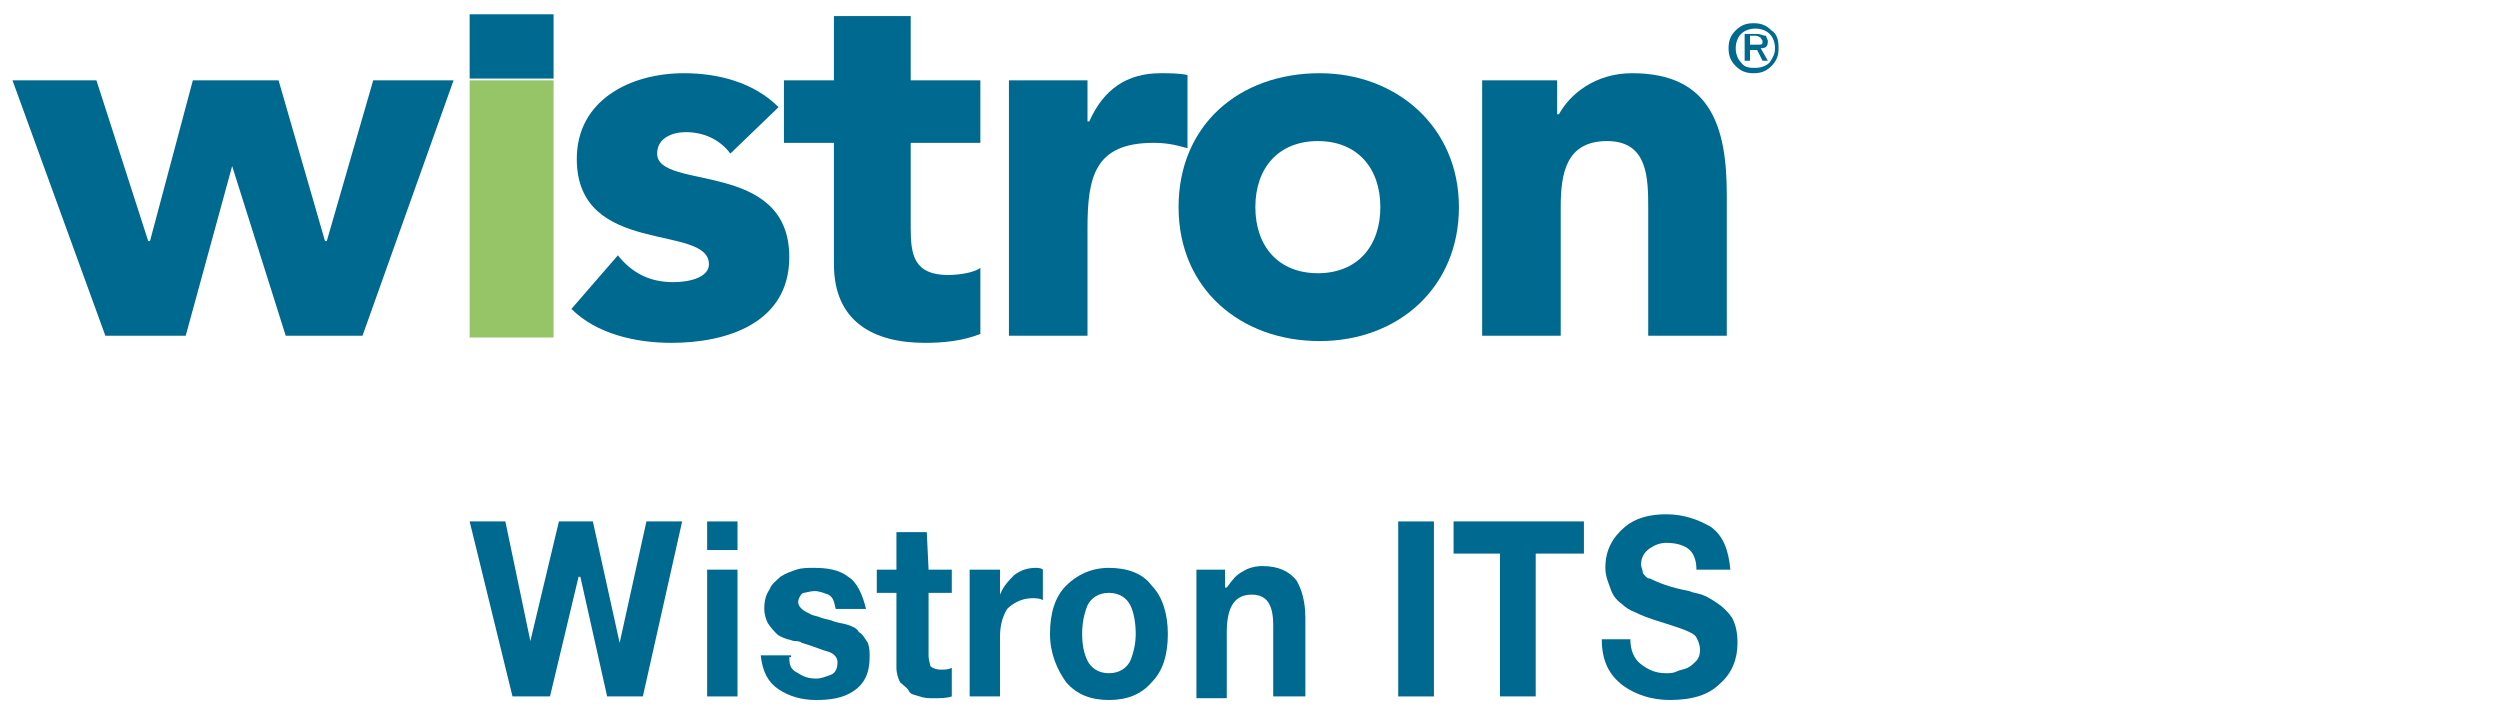 <?xml version="1.0" encoding="utf-8"?>
<!-- Generator: Adobe Illustrator 21.1.0, SVG Export Plug-In . SVG Version: 6.00 Build 0)  -->
<svg version="1.1" id="Layer_1" xmlns="http://www.w3.org/2000/svg" xmlns:xlink="http://www.w3.org/1999/xlink" x="0px" y="0px"
	 viewBox="0 0 140 40" style="enable-background:new 0 0 140 40;" xml:space="preserve">
<style type="text/css">
	.st0{fill:#00698F;}
	.st1{fill:#95C566;}
</style>
<g id="圖層_2">
	<polygon class="st0" points="0.7,4.5 5.4,4.5 8.3,13.5 8.4,13.5 10.8,4.5 15.6,4.5 18.2,13.5 18.3,13.5 20.9,4.5 25.4,4.5 
		20.3,18.8 16,18.8 13,9.3 13,9.3 10.4,18.8 5.9,18.8 	"/>
	<rect x="26.3" y="0.8" class="st0" width="4.7" height="3.6"/>
	<rect x="26.3" y="4.5" class="st1" width="4.7" height="14.4"/>
	<path class="st0" d="M40.9,8.6c-0.6-0.8-1.5-1.2-2.5-1.2c-0.7,0-1.6,0.3-1.6,1.2c0,2.1,7.4,0.3,7.4,5.8c0,3.7-3.5,4.8-6.6,4.8
		c-2,0-4.2-0.5-5.6-1.9l2.6-3c0.8,1,1.8,1.5,3.1,1.5c1,0,2-0.3,2-1c0-2.3-7.4-0.4-7.4-5.9c0-3.3,3-4.8,6-4.8c1.9,0,3.9,0.5,5.3,1.9
		L40.9,8.6z"/>
	<path class="st0" d="M54.9,8H51v4.8c0,1.5,0.2,2.6,2.1,2.6c0.5,0,1.4-0.1,1.8-0.4v3.7c-1,0.4-2.1,0.5-3.1,0.5
		c-2.9,0-5.1-1.2-5.1-4.4V8h-2.8V4.5h2.8V0.9H51v3.6h3.9V8z"/>
	<path class="st0" d="M56.5,4.5h4.4v2.3h0.1C61.8,5,63.1,4.1,65,4.1c0.5,0,1,0,1.5,0.1v4.1C65.8,8.1,65.3,8,64.6,8
		c-3.3,0-3.7,1.9-3.7,4.8v6h-4.4L56.5,4.5L56.5,4.5z"/>
	<path class="st0" d="M70.3,11.6c0-2.2,1.3-3.7,3.5-3.7c2.2,0,3.5,1.5,3.5,3.7s-1.3,3.7-3.5,3.7C71.6,15.3,70.3,13.8,70.3,11.6
		 M66,11.6c0,4.6,3.5,7.5,7.9,7.5c4.4,0,7.8-3,7.8-7.5s-3.5-7.5-7.8-7.5C69.4,4.1,66,7,66,11.6z"/>
	<path class="st0" d="M83,4.5h4.2v1.9h0.1c0.6-1.1,2-2.3,4.1-2.3c4.4,0,5.3,3,5.3,6.8v7.9h-4.4v-7.1c0-1.7,0-3.8-2.3-3.8
		s-2.6,1.8-2.6,3.7v7.2H83L83,4.5L83,4.5z"/>
	<path class="st0" d="M99.6,2.7c0,0.4-0.1,0.7-0.4,1c-0.3,0.3-0.6,0.4-1,0.4s-0.7-0.1-1-0.4c-0.3-0.3-0.4-0.6-0.4-1s0.1-0.7,0.4-1
		c0.3-0.3,0.6-0.4,1-0.4s0.7,0.1,1,0.4C99.5,1.9,99.6,2.2,99.6,2.7 M99.4,2.7c0-0.3-0.1-0.6-0.3-0.8c-0.2-0.2-0.5-0.3-0.8-0.3
		c-0.3,0-0.6,0.1-0.8,0.3c-0.2,0.2-0.3,0.5-0.3,0.8s0.1,0.6,0.3,0.8c0.2,0.3,0.5,0.3,0.8,0.3s0.6-0.1,0.8-0.3
		C99.3,3.2,99.4,3,99.4,2.7 M99,2.3c0,0.3-0.1,0.4-0.4,0.4L99,3.4h-0.3l-0.3-0.6H98v0.6h-0.3V1.9h0.7c0.2,0,0.3,0.1,0.5,0.1
		C98.9,2.1,99,2.2,99,2.3 M98.7,2.3c0-0.1-0.1-0.1-0.1-0.2c-0.1,0-0.1-0.1-0.3-0.1H98v0.5h0.5c0.1,0,0.2,0,0.2-0.1
		C98.7,2.5,98.7,2.4,98.7,2.3z"/>
	<g>
		<path class="st0" d="M36,39h-2l-1.5-6.7h-0.1L30.8,39h-2.1l-2.4-9.8h2l1.4,6.7l0,0l1.6-6.7h1.9l1.5,6.8l0,0l1.5-6.8h2L36,39z"/>
		<path class="st0" d="M41.3,30.8h-1.7v-1.6h1.7V30.8z M39.6,31.9h1.7V39h-1.7V31.9z"/>
		<path class="st0" d="M44.2,36.8c0,0.5,0.1,0.7,0.5,0.9c0.3,0.2,0.6,0.3,1,0.3c0.3,0,0.5-0.1,0.8-0.2c0.3-0.1,0.4-0.4,0.4-0.7
			c0-0.3-0.2-0.5-0.5-0.6c-0.4-0.1-0.8-0.3-1.5-0.5c-0.1-0.1-0.3-0.1-0.4-0.1c-0.1,0-0.3-0.1-0.4-0.1c-0.3-0.1-0.5-0.2-0.6-0.3
			s-0.3-0.3-0.5-0.6c-0.1-0.2-0.2-0.5-0.2-0.8c0-0.5,0.1-0.8,0.3-1.1c0.1-0.3,0.4-0.5,0.6-0.7c0.3-0.2,0.6-0.3,0.9-0.4
			s0.6-0.1,1-0.1c0.7,0,1.4,0.1,1.9,0.5c0.5,0.3,0.8,1,1,1.8h-1.7c-0.1-0.4-0.1-0.6-0.4-0.8c-0.3-0.1-0.5-0.2-0.8-0.2
			c-0.2,0-0.5,0.1-0.6,0.1s-0.3,0.3-0.3,0.5c0,0.2,0.1,0.3,0.2,0.4c0.1,0.1,0.3,0.2,0.5,0.3c0.2,0.1,0.4,0.1,0.6,0.2
			c0.3,0.1,0.5,0.1,0.7,0.2c0.3,0.1,0.5,0.1,0.8,0.2c0.3,0.1,0.5,0.2,0.6,0.4c0.2,0.1,0.3,0.3,0.5,0.6c0.1,0.3,0.1,0.5,0.1,0.8
			c0,0.9-0.3,1.5-0.9,1.9s-1.3,0.5-2.1,0.5c-0.8,0-1.5-0.2-2.1-0.6c-0.6-0.4-0.9-1-1-1.9h1.7V36.8z"/>
		<path class="st0" d="M52,31.9h1.3v1.3H52v3.5c0,0.3,0.1,0.5,0.1,0.6c0.1,0.1,0.3,0.2,0.6,0.2c0.2,0,0.4,0,0.6-0.1V39
			c-0.3,0.1-0.6,0.1-1,0.1c-0.3,0-0.5,0-0.8-0.1c-0.3-0.1-0.5-0.1-0.6-0.3s-0.3-0.3-0.5-0.5c-0.1-0.2-0.2-0.5-0.2-0.8v-4.2h-1.1
			v-1.3h1.1v-2.1h1.7L52,31.9L52,31.9z"/>
		<path class="st0" d="M54.3,31.9h1.7v1.4l0,0c0.2-0.5,0.5-0.8,0.8-1.1c0.4-0.3,0.8-0.4,1.2-0.4c0.1,0,0.3,0,0.4,0.1v1.7
			c-0.2-0.1-0.4-0.1-0.6-0.1c-0.6,0-1.1,0.3-1.4,0.6c-0.3,0.5-0.4,1-0.4,1.6V39h-1.7C54.3,39,54.3,31.9,54.3,31.9z"/>
		<path class="st0" d="M58.8,35.5c0-1.2,0.3-2.1,0.9-2.7c0.6-0.6,1.4-1,2.4-1c1,0,1.9,0.3,2.4,1c0.6,0.6,0.9,1.6,0.9,2.7
			c0,1.2-0.3,2.1-0.9,2.7c-0.6,0.7-1.4,1-2.4,1c-1,0-1.8-0.3-2.4-1C59.2,37.5,58.8,36.6,58.8,35.5z M60.6,35.5
			c0,0.6,0.1,1.1,0.3,1.5s0.6,0.7,1.2,0.7s1-0.3,1.2-0.7c0.2-0.5,0.3-1,0.3-1.5c0-0.6-0.1-1.2-0.3-1.6s-0.6-0.7-1.2-0.7
			s-1,0.3-1.2,0.7C60.7,34.4,60.6,34.9,60.6,35.5z"/>
		<path class="st0" d="M66.9,31.9h1.7v1h0.1c0.3-0.4,0.5-0.7,0.9-0.9c0.3-0.2,0.7-0.3,1.1-0.3c0.9,0,1.5,0.3,1.9,0.8
			c0.3,0.5,0.5,1.2,0.5,2.1V39h-1.8v-4c0-1.2-0.4-1.7-1.2-1.7c-0.9,0-1.4,0.6-1.4,2.1v3.7h-1.7V31.9z"/>
		<path class="st0" d="M78.3,29.2h2V39h-2V29.2z"/>
		<path class="st0" d="M84,31h-2.6v-1.8h7.3V31H86v8h-2V31z"/>
		<path class="st0" d="M91.3,35.8c0,0.6,0.2,1.1,0.6,1.4c0.4,0.3,0.8,0.5,1.4,0.5c0.2,0,0.4,0,0.6-0.1c0.2-0.1,0.4-0.1,0.6-0.2
			s0.3-0.2,0.5-0.4c0.1-0.1,0.2-0.3,0.2-0.6c0-0.3-0.1-0.5-0.2-0.7c-0.1-0.2-0.4-0.3-0.6-0.4c-0.5-0.2-1.2-0.4-1.8-0.6
			c-0.3-0.1-0.6-0.2-1-0.4c-0.3-0.1-0.6-0.3-0.8-0.5c-0.3-0.2-0.5-0.5-0.6-0.8c-0.1-0.3-0.3-0.7-0.3-1.2c0-1,0.4-1.7,1.1-2.3
			c0.6-0.5,1.4-0.7,2.3-0.7c1,0,1.8,0.3,2.5,0.7c0.7,0.5,1,1.3,1.1,2.4h-1.9c0-0.6-0.2-1-0.5-1.2c-0.3-0.2-0.7-0.3-1.2-0.3
			c-0.3,0-0.6,0.1-0.9,0.3c-0.3,0.2-0.5,0.5-0.5,0.9c0,0.2,0.1,0.3,0.1,0.5c0.1,0.1,0.2,0.3,0.4,0.3c0.4,0.2,1.1,0.5,2.2,0.7
			c0.2,0.1,0.4,0.1,0.7,0.2c0.3,0.1,0.6,0.3,0.9,0.5s0.6,0.5,0.8,0.8c0.2,0.4,0.3,0.8,0.3,1.4c0,0.9-0.3,1.7-1,2.3
			c-0.6,0.6-1.5,0.9-2.8,0.9c-1,0-1.9-0.3-2.6-0.8c-0.8-0.6-1.2-1.4-1.2-2.6L91.3,35.8L91.3,35.8z"/>
	</g>
</g>
</svg>
